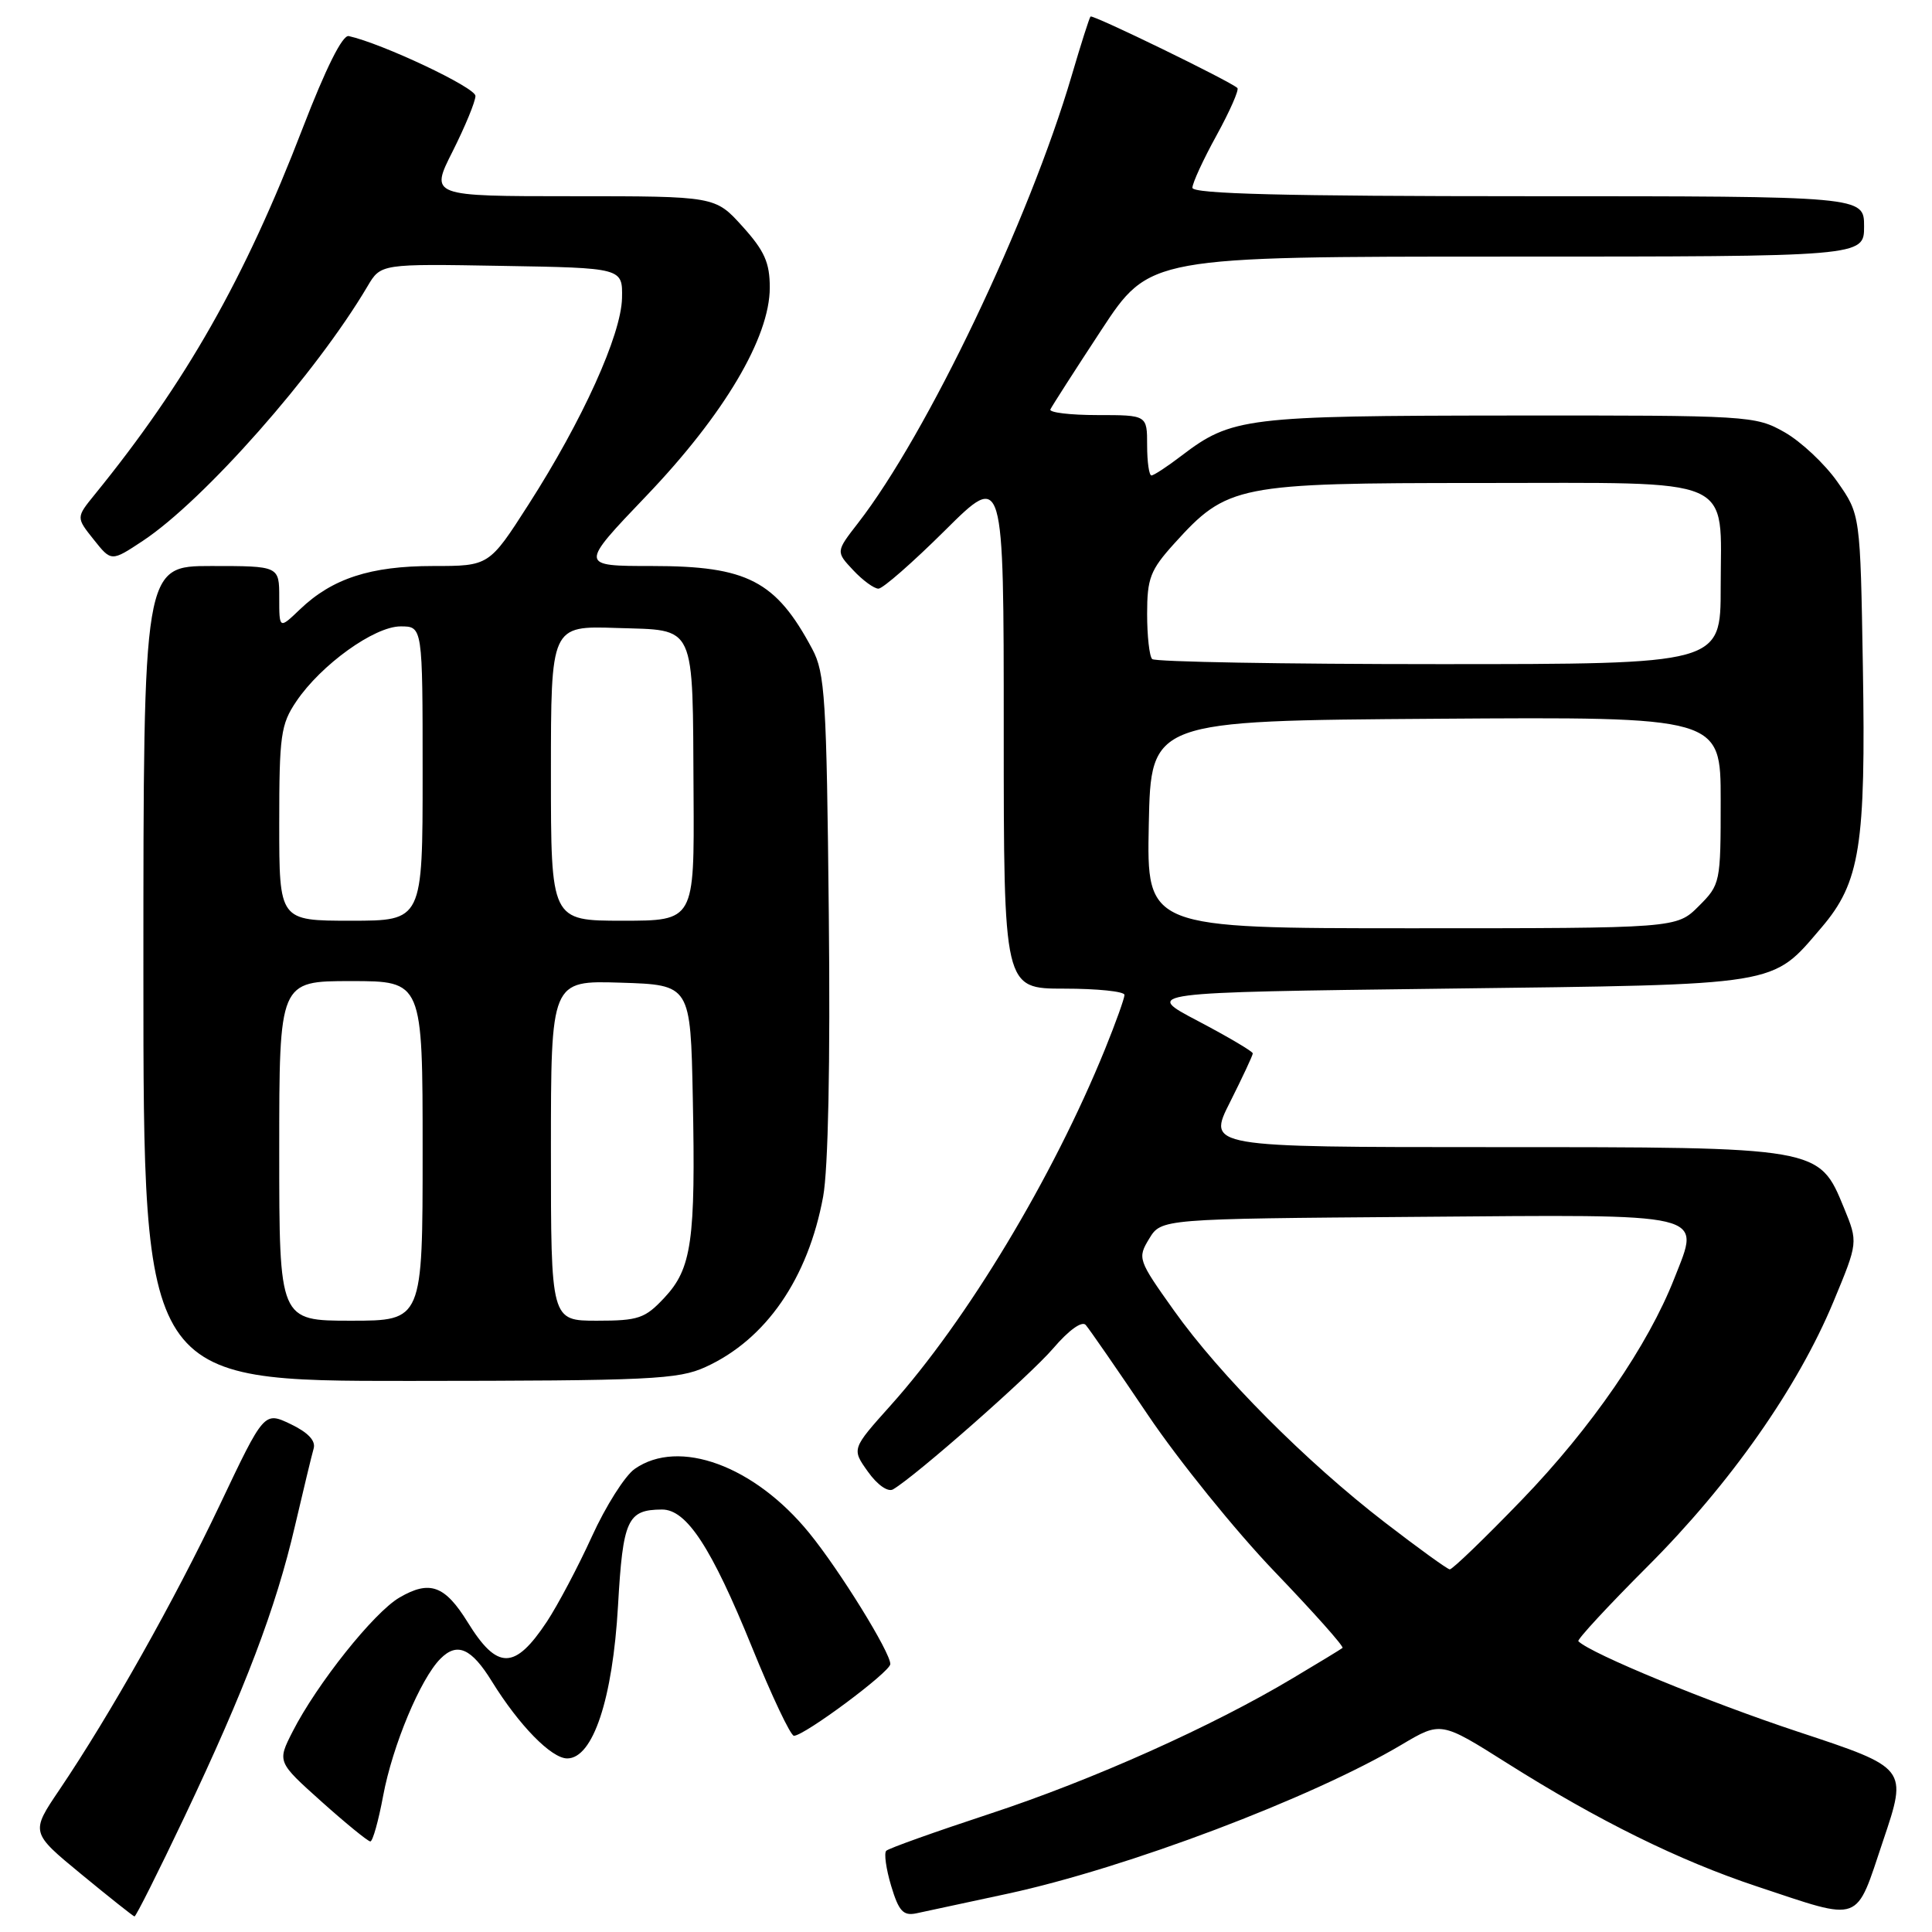 <?xml version="1.0" encoding="UTF-8" standalone="no"?>
<!DOCTYPE svg PUBLIC "-//W3C//DTD SVG 1.1//EN" "http://www.w3.org/Graphics/SVG/1.1/DTD/svg11.dtd" >
<svg xmlns="http://www.w3.org/2000/svg" xmlns:xlink="http://www.w3.org/1999/xlink" version="1.1" viewBox="0 0 256 256">
 <g >
 <path fill="currentColor"
d=" M 24.44 240.75 C 32.48 223.80 36.55 213.11 39.08 202.21 C 40.20 197.42 41.31 192.80 41.56 191.94 C 41.86 190.91 40.82 189.81 38.51 188.70 C 35.00 187.03 35.00 187.03 29.13 199.40 C 23.10 212.09 14.63 227.14 7.87 237.16 C 4.05 242.81 4.05 242.81 10.78 248.35 C 14.47 251.39 17.65 253.91 17.82 253.94 C 18.00 253.97 20.98 248.04 24.44 240.75 Z  M 133.50 250.93 C 149.29 247.52 173.79 238.26 185.72 231.18 C 190.93 228.09 190.93 228.09 199.72 233.64 C 211.80 241.26 222.50 246.54 232.80 249.96 C 246.88 254.63 245.79 255.02 249.53 243.88 C 252.77 234.27 252.77 234.27 238.29 229.48 C 226.41 225.55 210.78 219.12 209.14 217.47 C 208.94 217.27 213.07 212.80 218.32 207.55 C 229.26 196.61 238.19 183.90 242.93 172.51 C 246.21 164.62 246.21 164.62 244.34 160.06 C 241.01 151.96 241.25 152.00 197.74 152.00 C 159.97 152.00 159.97 152.00 162.99 146.03 C 164.64 142.74 166.00 139.84 166.00 139.58 C 166.00 139.32 162.74 137.40 158.76 135.30 C 151.51 131.50 151.51 131.50 191.51 131.00 C 236.33 130.44 234.67 130.71 241.36 122.90 C 246.47 116.92 247.24 112.06 246.84 88.33 C 246.50 68.17 246.50 68.17 243.46 63.84 C 241.79 61.46 238.64 58.51 236.46 57.27 C 232.58 55.08 231.85 55.03 200.00 55.06 C 165.08 55.09 163.20 55.32 156.56 60.38 C 154.68 61.82 152.88 63.00 152.57 63.00 C 152.26 63.00 152.00 61.20 152.00 59.00 C 152.00 55.00 152.00 55.00 145.42 55.00 C 141.80 55.00 138.99 54.66 139.18 54.25 C 139.37 53.84 142.40 49.11 145.92 43.75 C 152.32 34.00 152.32 34.00 199.66 34.00 C 247.00 34.00 247.00 34.00 247.00 30.00 C 247.00 26.00 247.00 26.00 202.50 26.00 C 170.25 26.00 158.00 25.69 158.00 24.88 C 158.00 24.26 159.44 21.13 161.21 17.92 C 162.97 14.71 164.21 11.89 163.96 11.66 C 162.99 10.75 144.78 1.89 144.50 2.19 C 144.34 2.36 143.22 5.88 142.01 10.00 C 136.38 29.17 122.84 57.53 113.70 69.30 C 110.75 73.10 110.75 73.10 113.05 75.55 C 114.31 76.90 115.82 78.00 116.40 78.00 C 116.98 78.00 120.95 74.52 125.23 70.27 C 133.00 62.55 133.00 62.55 133.00 96.77 C 133.00 131.00 133.00 131.00 141.00 131.00 C 145.40 131.00 149.00 131.37 149.00 131.83 C 149.00 132.28 147.84 135.52 146.42 139.02 C 139.50 156.05 128.10 174.98 118.00 186.24 C 112.85 191.99 112.85 191.99 115.00 195.00 C 116.24 196.75 117.65 197.74 118.33 197.35 C 121.27 195.65 136.46 182.28 139.56 178.66 C 141.61 176.26 143.36 175.00 143.86 175.56 C 144.32 176.08 148.03 181.44 152.10 187.48 C 156.17 193.52 163.73 202.87 168.89 208.25 C 174.06 213.64 178.11 218.18 177.89 218.36 C 177.68 218.53 174.73 220.33 171.33 222.35 C 160.63 228.76 144.74 235.87 131.14 240.34 C 123.91 242.72 117.74 244.92 117.43 245.24 C 117.12 245.55 117.41 247.64 118.08 249.88 C 119.09 253.24 119.68 253.88 121.40 253.53 C 122.56 253.29 128.00 252.12 133.50 250.93 Z  M 50.77 237.95 C 52.01 231.31 55.72 222.42 58.37 219.78 C 60.58 217.56 62.46 218.39 65.18 222.80 C 68.78 228.62 73.06 233.00 75.16 233.00 C 78.57 233.00 81.18 225.15 81.89 212.77 C 82.54 201.34 83.13 200.05 87.70 200.02 C 90.97 199.99 94.26 205.02 99.64 218.26 C 102.26 224.72 104.76 230.00 105.20 230.00 C 106.58 230.00 117.95 221.55 117.97 220.50 C 118.01 218.99 111.26 208.07 107.22 203.12 C 99.96 194.21 89.96 190.54 84.10 194.64 C 82.81 195.54 80.26 199.57 78.43 203.59 C 76.60 207.61 73.91 212.68 72.47 214.87 C 68.21 221.30 65.90 221.32 61.98 214.97 C 58.95 210.07 56.94 209.34 52.92 211.69 C 49.53 213.67 42.00 223.12 38.77 229.45 C 36.73 233.46 36.73 233.46 42.61 238.73 C 45.85 241.63 48.76 244.00 49.07 244.00 C 49.39 244.00 50.15 241.28 50.77 237.95 Z  M 93.50 181.13 C 101.50 177.48 107.07 169.40 109.07 158.56 C 109.74 154.94 110.03 140.83 109.82 121.13 C 109.53 92.54 109.32 89.16 107.63 86.00 C 102.81 76.96 99.03 75.00 86.43 75.00 C 76.76 75.00 76.76 75.00 85.65 65.70 C 95.94 54.94 102.00 44.71 102.00 38.11 C 102.00 34.80 101.30 33.23 98.38 30.00 C 94.77 26.00 94.77 26.00 75.87 26.00 C 56.97 26.00 56.97 26.00 59.99 20.03 C 61.64 16.74 63.00 13.45 63.00 12.71 C 63.00 11.59 50.64 5.76 46.21 4.78 C 45.38 4.60 43.17 9.04 40.10 17.00 C 32.42 36.96 24.64 50.66 12.55 65.53 C 10.08 68.57 10.08 68.57 12.42 71.50 C 14.75 74.43 14.75 74.43 18.92 71.67 C 27.02 66.31 41.89 49.47 48.70 37.93 C 50.46 34.95 50.46 34.95 66.48 35.23 C 82.50 35.50 82.50 35.50 82.42 39.50 C 82.31 44.38 77.19 55.69 70.04 66.84 C 64.81 75.00 64.81 75.00 57.37 75.00 C 49.10 75.00 44.02 76.65 39.75 80.74 C 37.00 83.37 37.00 83.37 37.00 79.19 C 37.00 75.00 37.00 75.00 28.00 75.00 C 19.00 75.00 19.00 75.00 19.00 129.00 C 19.00 183.00 19.00 183.00 54.25 182.98 C 86.23 182.96 89.87 182.79 93.50 181.13 Z  M 183.50 201.73 C 173.06 193.69 161.64 182.21 155.55 173.64 C 150.78 166.94 150.71 166.72 152.27 164.14 C 153.87 161.50 153.87 161.50 187.69 161.24 C 226.80 160.93 225.31 160.57 221.87 169.36 C 218.38 178.28 210.87 189.19 201.64 198.75 C 196.73 203.84 192.43 207.98 192.10 207.95 C 191.77 207.92 187.90 205.12 183.50 201.73 Z  M 152.22 109.25 C 152.50 95.50 152.50 95.50 190.25 95.24 C 228.00 94.98 228.00 94.98 228.00 106.06 C 228.00 116.99 227.96 117.20 225.08 120.08 C 222.15 123.00 222.15 123.00 187.05 123.00 C 151.94 123.00 151.94 123.00 152.22 109.25 Z  M 152.67 87.33 C 152.30 86.97 152.00 84.27 152.00 81.34 C 152.00 76.63 152.42 75.54 155.56 72.06 C 162.62 64.25 163.87 64.00 196.16 64.00 C 230.54 64.00 228.00 62.90 228.00 77.83 C 228.00 88.00 228.00 88.00 190.67 88.00 C 170.13 88.00 153.03 87.70 152.67 87.33 Z  M 37.00 152.50 C 37.00 130.00 37.00 130.00 46.50 130.00 C 56.00 130.00 56.00 130.00 56.00 152.50 C 56.00 175.00 56.00 175.00 46.50 175.00 C 37.00 175.00 37.00 175.00 37.00 152.50 Z  M 73.00 152.46 C 73.00 129.92 73.00 129.92 82.25 130.21 C 91.50 130.50 91.50 130.50 91.80 145.50 C 92.18 164.43 91.66 168.08 88.04 171.95 C 85.47 174.70 84.61 175.00 79.10 175.00 C 73.00 175.00 73.00 175.00 73.00 152.46 Z  M 37.00 109.15 C 37.00 97.46 37.20 95.99 39.26 92.94 C 42.53 88.09 49.60 83.00 53.08 83.00 C 56.00 83.00 56.00 83.00 56.00 102.50 C 56.00 122.00 56.00 122.00 46.50 122.00 C 37.00 122.00 37.00 122.00 37.00 109.15 Z  M 73.00 102.46 C 73.00 82.92 73.00 82.92 81.71 83.21 C 92.36 83.56 91.76 82.27 91.90 105.25 C 92.00 122.00 92.00 122.00 82.50 122.00 C 73.00 122.00 73.00 122.00 73.00 102.46 Z "/>
</g>
</svg>